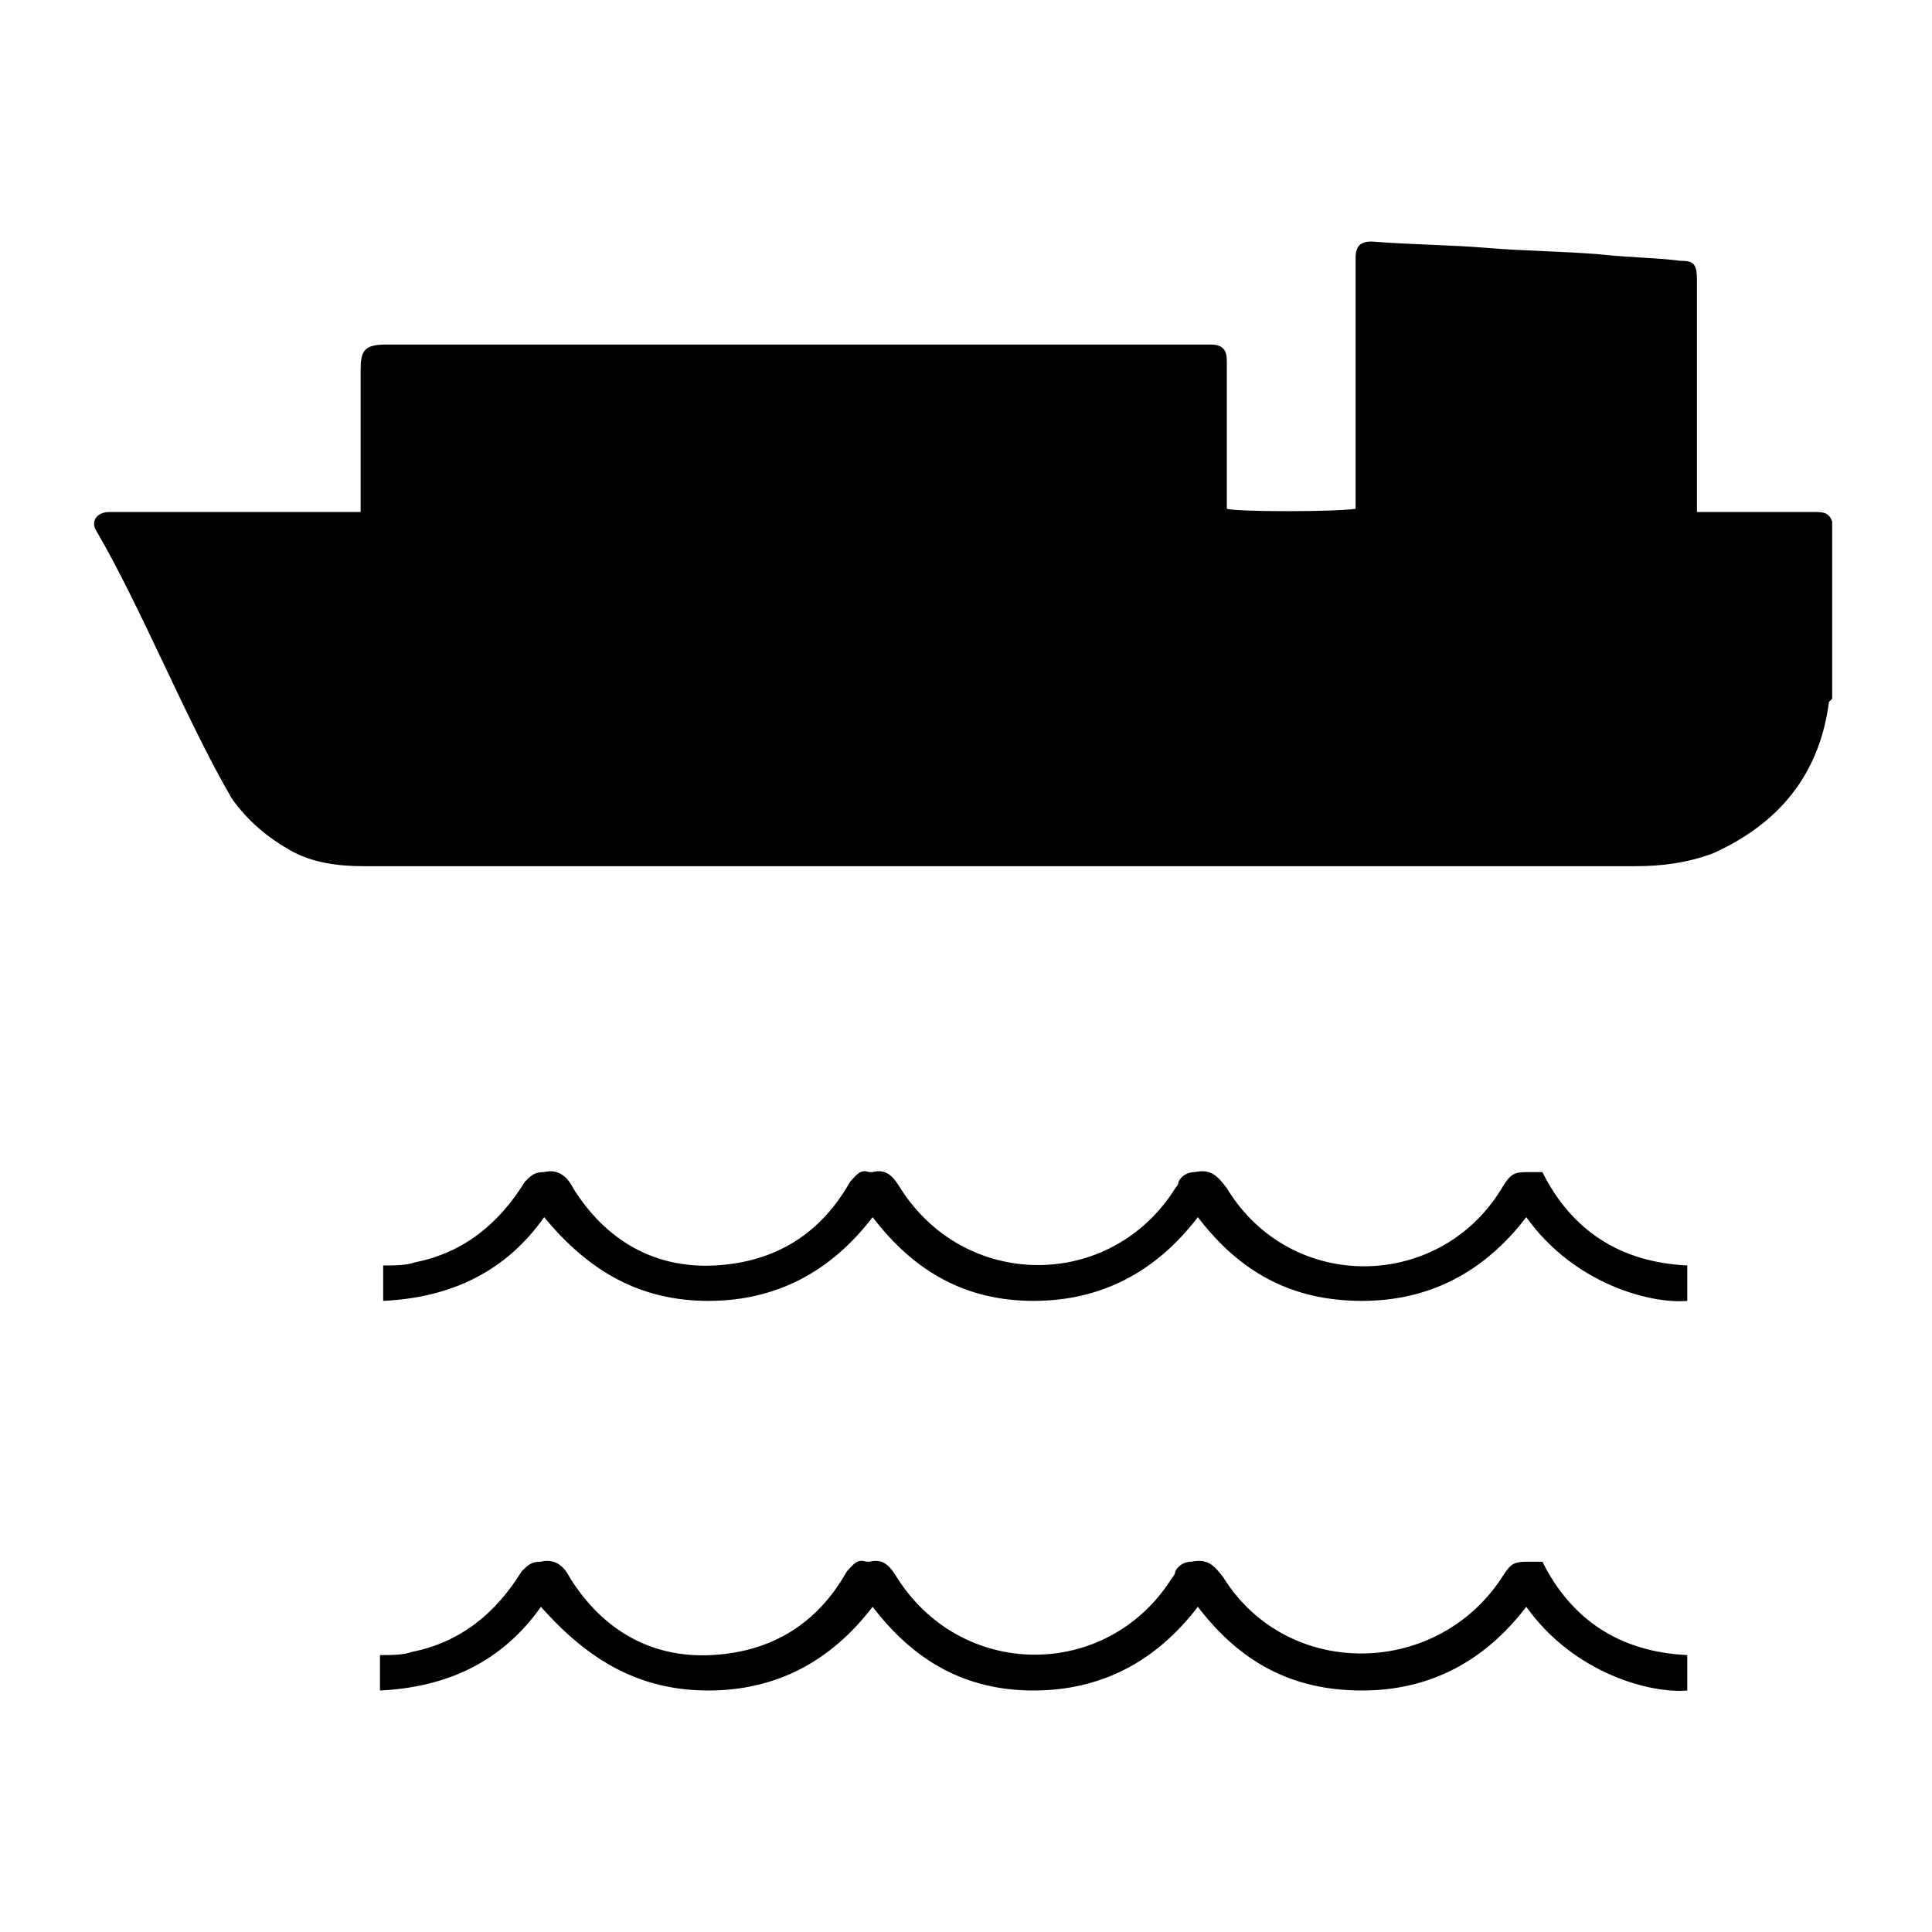 <?xml version="1.0" encoding="utf-8"?>
<!-- Generator: Adobe Illustrator 18.1.1, SVG Export Plug-In . SVG Version: 6.00 Build 0)  -->
<svg version="1.1" id="Layer_1" xmlns="http://www.w3.org/2000/svg" xmlns:xlink="http://www.w3.org/1999/xlink" x="0px" y="0px"
	 viewBox="0 0 60 60" enable-background="new 0 0 60 60" xml:space="preserve">
<path d="M56.9,21.7c0,0-0.1,0.1-0.1,0.1c-0.3,2.3-1.6,3.8-3.6,4.7c-0.8,0.3-1.6,0.4-2.4,0.4c-6.3,0-12.7,0-19,0
	c-7.5,0-12.9,0-20.5,0c-0.8,0-1.6-0.1-2.3-0.5c-0.7-0.4-1.3-0.9-1.8-1.6c-1.4-2.4-2.8-5.9-4.2-8.3c-0.2-0.3,0-0.6,0.4-0.6
	c0.1,0,0.2,0,0.3,0c2,0,5,0,7,0c0.2,0,0.3,0,0.5,0c0-0.2,0-0.3,0-0.4c0-1,0-3,0-4c0-0.6,0.1-0.8,0.8-0.8c6.7,0,11.2,0,17.9,0
	c2.5,0,4.9,0,7.4,0c0.1,0,0.2,0,0.3,0c0.4,0,0.5,0.2,0.5,0.5c0,1,0,3.1,0,4.2c0,0.1,0,0.3,0,0.4c0.3,0.1,3.4,0.1,4,0
	c0-0.1,0-0.3,0-0.5c0-2,0-5.1,0-7c0-0.1,0-0.2,0-0.3c0-0.4,0.2-0.5,0.5-0.5c1.2,0.1,2.4,0.1,3.6,0.2c1.2,0.1,2.3,0.1,3.5,0.2
	C50.6,8,51.4,8,52.2,8.1c0.4,0,0.5,0.1,0.5,0.6c0,1.9,0,4.8,0,6.7c0,0.1,0,0.3,0,0.5c0.2,0,0.3,0,0.5,0c1,0,2.1,0,3.1,0
	c0.3,0,0.5,0,0.6,0.3C56.9,17.6,56.9,20.2,56.9,21.7z M22,52.5c2.1,0,3.8-0.9,5.1-2.6c1.3,1.7,2.9,2.6,5,2.6c2.1,0,3.8-0.9,5.1-2.6
	c1.3,1.7,2.9,2.6,5.1,2.6c2.1,0,3.8-0.9,5.1-2.6c1.5,2.1,3.9,2.7,5,2.6c0-0.4,0-0.7,0-1.1c-2.1-0.1-3.6-1.1-4.5-2.9
	c-0.2,0-0.3,0-0.5,0c-0.4,0-0.5,0.1-0.7,0.4C44.7,52.1,40,52.2,38,49c-0.3-0.4-0.5-0.6-1-0.5c-0.2,0-0.4,0.1-0.5,0.3
	c0,0.1-0.1,0.2-0.1,0.2c-2,3.2-6.6,3.2-8.6-0.1c-0.2-0.3-0.4-0.5-0.8-0.4c0,0-0.1,0-0.1,0c-0.3-0.1-0.4,0.1-0.6,0.3
	c-0.9,1.6-2.3,2.5-4.2,2.6c-1.9,0.1-3.4-0.8-4.4-2.4c-0.2-0.4-0.5-0.6-0.9-0.5c-0.3,0-0.4,0.1-0.6,0.3c-0.8,1.3-1.9,2.2-3.4,2.5
	c-0.3,0.1-0.6,0.1-1,0.1c0,0.4,0,0.7,0,1.1c2.1-0.1,3.8-0.9,5-2.6C18.3,51.6,19.9,52.5,22,52.5z M22,40.4c2.1,0,3.8-0.9,5.1-2.6
	c1.3,1.7,2.9,2.6,5,2.6c2.1,0,3.8-0.9,5.1-2.6c1.3,1.7,2.9,2.6,5.1,2.6c2.1,0,3.8-0.9,5.1-2.6c1.5,2.1,3.9,2.7,5,2.6
	c0-0.4,0-0.7,0-1.1c-2.1-0.1-3.6-1.1-4.5-2.9c-0.2,0-0.3,0-0.5,0c-0.4,0-0.5,0.1-0.7,0.4c-1.9,3.3-6.6,3.4-8.6,0.1
	c-0.3-0.4-0.5-0.6-1-0.5c-0.2,0-0.4,0.1-0.5,0.3c0,0.1-0.1,0.2-0.1,0.2c-2,3.2-6.6,3.2-8.6-0.1c-0.2-0.3-0.4-0.5-0.8-0.4
	c0,0-0.1,0-0.1,0c-0.3-0.1-0.4,0.1-0.6,0.3c-0.9,1.6-2.3,2.5-4.2,2.6c-1.9,0.1-3.4-0.8-4.4-2.4c-0.2-0.4-0.5-0.6-0.9-0.5
	c-0.3,0-0.4,0.1-0.6,0.3c-0.8,1.3-1.9,2.2-3.4,2.5c-0.3,0.1-0.6,0.1-1,0.1c0,0.4,0,0.7,0,1.1c2.1-0.1,3.8-0.9,5-2.6
	C18.3,39.5,19.9,40.4,22,40.4z"/>
</svg>
